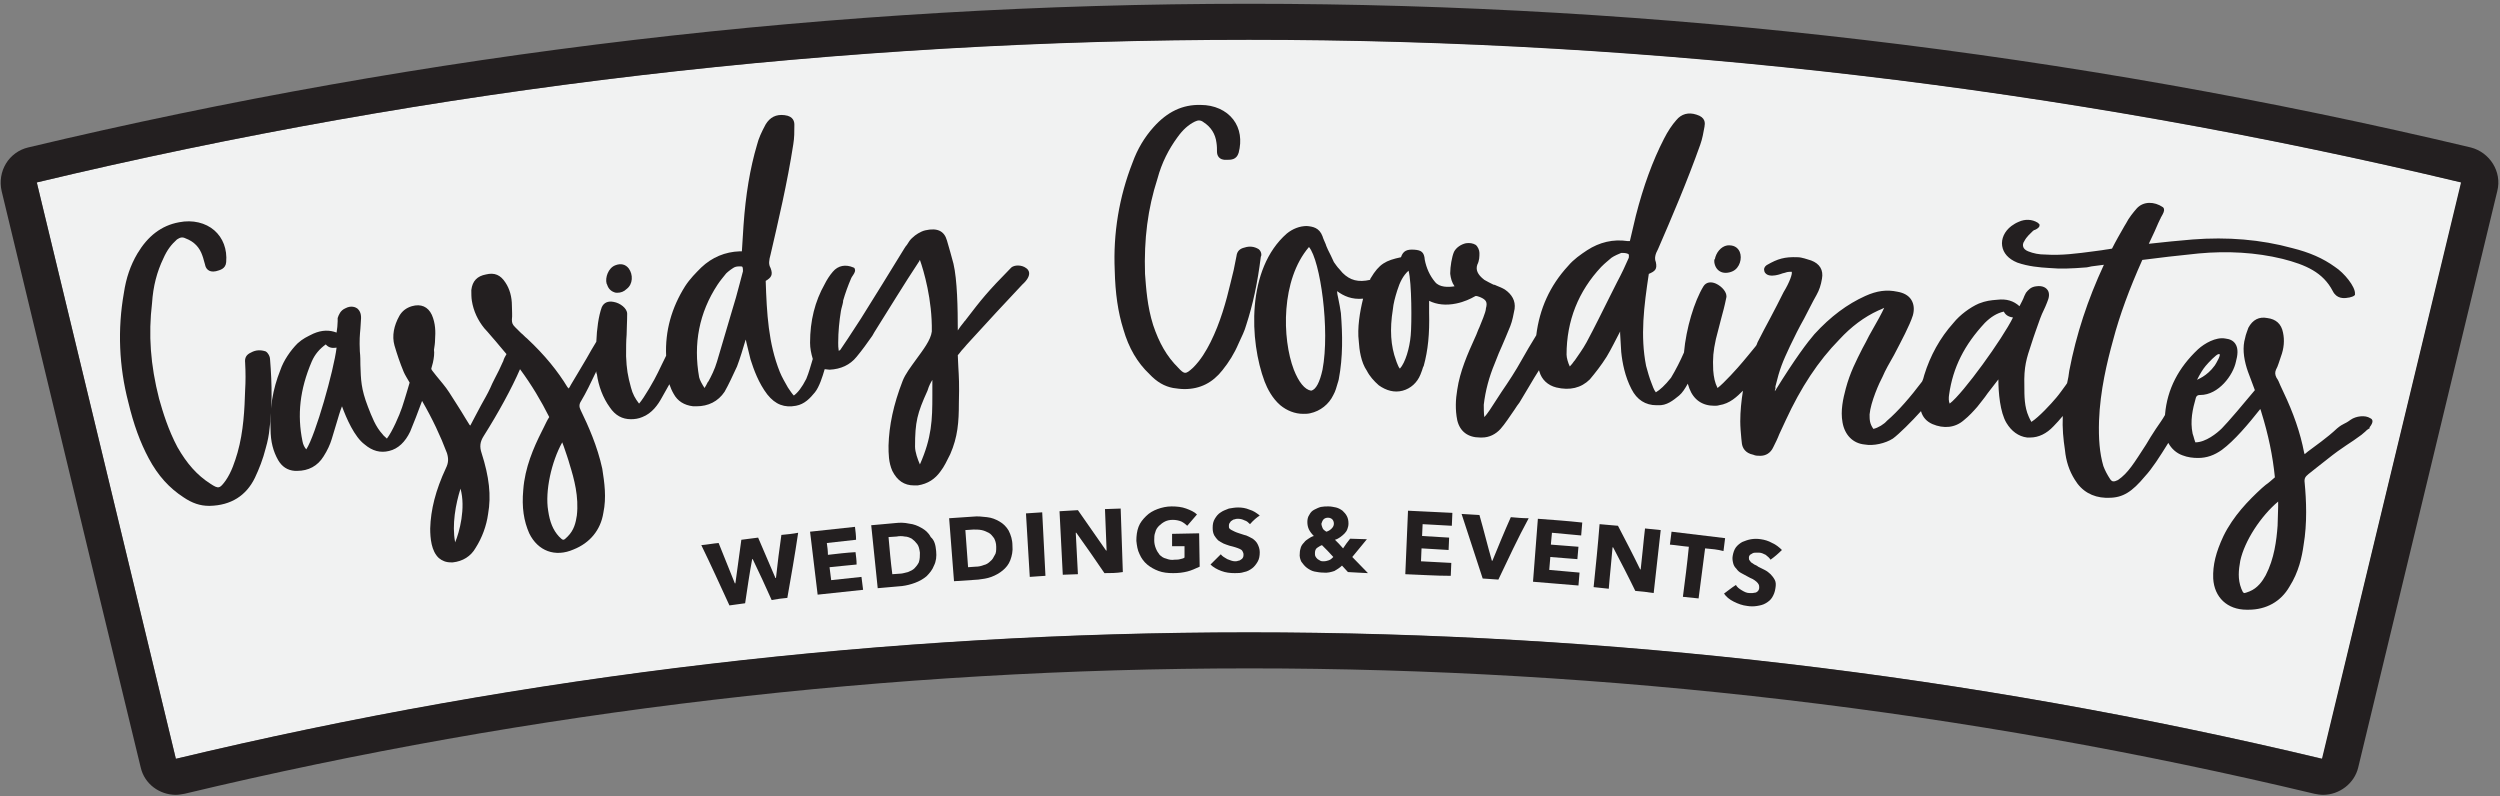<?xml version="1.0" encoding="UTF-8"?>
<svg width="226px" height="72px" viewBox="0 0 226 72" version="1.1" xmlns="http://www.w3.org/2000/svg" xmlns:xlink="http://www.w3.org/1999/xlink">
<rect x="0" y="0" width="226" height="72" fill="#808080" stroke="none"/>
<title>Cassidy Coordinates Wedding Coordinator</title>
<g id="Page-1" stroke="none" stroke-width="1" fill="none" fill-rule="evenodd">
<g id="pink-theme-copy" transform="translate(-150, -60)" fill-rule="nonzero">
<g id="cc-logo" transform="translate(150, 60)">
<g id="Name">
<g id="Group">
<path d="M209.955,68.595 C146.166,53.368 79.687,53.368 15.898,68.595 C11.691,51.227 7.533,33.859 3.326,16.492 C75.382,-0.73 150.471,-0.73 222.527,16.492 C218.32,33.859 214.113,51.227 209.955,68.595 Z" id="Shape1" fill="#F1F2F2"></path>
<path d="M112.902,3.6 C149.688,3.6 186.474,7.881 222.478,16.492 C218.271,33.859 214.113,51.227 209.906,68.595 C178.012,60.957 145.432,57.162 112.902,57.162 C80.372,57.162 47.744,60.957 15.898,68.595 C11.691,51.227 7.533,33.859 3.326,16.492 C39.33,7.881 76.116,3.6 112.902,3.6 Z M112.902,0.341 C75.774,0.341 38.645,4.719 2.544,13.33 C1.712,13.524 0.978,14.059 0.538,14.789 C0.098,15.519 -0.049,16.395 0.147,17.27 L8.512,52.005 L12.719,69.373 C13.061,70.881 14.431,71.854 15.898,71.854 C16.143,71.854 16.387,71.805 16.681,71.757 C48.184,64.216 80.568,60.422 112.951,60.422 C145.335,60.422 177.718,64.216 209.221,71.757 C209.466,71.805 209.759,71.854 210.004,71.854 C211.471,71.854 212.841,70.832 213.184,69.373 L225.755,17.27 C226.196,15.519 225.071,13.768 223.358,13.33 C187.159,4.719 150.031,0.341 112.902,0.341 Z" id="Shape2" fill="#231F20"></path>
</g>
<g id="Group" transform="translate(63.104, 45.73)" fill="#231F20">
<path d="M8.071,8.319 C7.582,8.368 7.142,8.416 6.653,8.514 C6.115,7.297 5.528,6.032 4.941,4.816 C4.941,4.816 4.941,4.816 4.892,4.816 C4.647,6.13 4.452,7.492 4.256,8.805 C3.767,8.854 3.326,8.951 2.837,9 C2.006,7.2 1.174,5.351 0.294,3.551 C0.832,3.503 1.321,3.405 1.859,3.357 C2.348,4.573 2.837,5.789 3.326,7.005 C3.326,7.005 3.326,7.005 3.375,7.005 C3.571,5.692 3.718,4.378 3.913,3.065 C4.403,3.016 4.941,2.919 5.43,2.87 C5.968,4.086 6.457,5.303 6.995,6.519 C6.995,6.519 6.995,6.519 7.044,6.519 C7.191,5.205 7.338,3.941 7.533,2.627 C8.023,2.578 8.561,2.53 9.05,2.432 C8.756,4.427 8.414,6.373 8.071,8.319 Z" id="Shape3"></path>
<path d="M10.811,8.027 C10.566,6.13 10.371,4.232 10.126,2.335 C11.496,2.189 12.816,2.043 14.186,1.897 C14.235,2.286 14.284,2.676 14.284,3.065 C13.403,3.162 12.523,3.259 11.642,3.357 C11.691,3.697 11.74,4.086 11.74,4.427 C12.572,4.33 13.403,4.232 14.235,4.184 C14.284,4.573 14.333,4.914 14.333,5.303 C13.501,5.4 12.67,5.449 11.887,5.546 C11.936,5.935 11.985,6.324 12.034,6.714 C12.963,6.616 13.893,6.519 14.773,6.422 C14.822,6.811 14.871,7.2 14.92,7.589 C13.55,7.735 12.181,7.881 10.811,8.027 Z" id="Shape4"></path>
<path d="M21.524,4.086 C21.573,4.573 21.524,5.011 21.328,5.4 C21.181,5.789 20.937,6.081 20.643,6.373 C20.35,6.616 20.007,6.811 19.616,6.957 C19.225,7.103 18.833,7.2 18.442,7.249 C17.708,7.297 16.974,7.395 16.241,7.443 C16.045,5.546 15.849,3.649 15.654,1.751 C16.387,1.703 17.121,1.605 17.806,1.557 C18.246,1.508 18.638,1.508 19.078,1.605 C19.518,1.654 19.861,1.8 20.203,1.995 C20.545,2.189 20.839,2.432 21.035,2.822 C21.377,3.114 21.475,3.551 21.524,4.086 Z M20.056,4.232 C20.007,3.892 19.958,3.649 19.812,3.454 C19.665,3.259 19.518,3.114 19.323,2.968 C19.127,2.87 18.931,2.773 18.687,2.773 C18.442,2.724 18.197,2.724 17.953,2.773 C17.708,2.773 17.464,2.822 17.219,2.822 C17.317,3.941 17.415,5.059 17.561,6.178 C17.806,6.178 18.002,6.13 18.246,6.13 C18.491,6.13 18.735,6.032 18.98,5.984 C19.225,5.886 19.42,5.789 19.567,5.643 C19.714,5.497 19.861,5.303 19.958,5.108 C20.056,4.816 20.056,4.524 20.056,4.232 Z" id="Shape5"></path>
<path d="M28.421,3.6 C28.47,4.086 28.372,4.524 28.226,4.914 C28.079,5.303 27.834,5.595 27.541,5.838 C27.247,6.081 26.905,6.276 26.513,6.422 C26.122,6.568 25.731,6.616 25.339,6.665 C24.606,6.714 23.872,6.762 23.138,6.811 C22.991,4.914 22.845,3.016 22.698,1.119 C23.432,1.07 24.165,1.022 24.85,0.973 C25.29,0.924 25.682,0.973 26.122,1.022 C26.562,1.07 26.905,1.216 27.247,1.411 C27.59,1.605 27.883,1.897 28.079,2.238 C28.274,2.627 28.421,3.065 28.421,3.6 Z M26.954,3.697 C26.954,3.357 26.856,3.114 26.758,2.919 C26.611,2.724 26.465,2.53 26.269,2.432 C26.073,2.335 25.877,2.238 25.633,2.189 C25.388,2.141 25.144,2.141 24.899,2.141 C24.655,2.141 24.41,2.189 24.165,2.189 C24.263,3.308 24.312,4.427 24.41,5.546 C24.655,5.546 24.85,5.497 25.095,5.497 C25.339,5.497 25.584,5.449 25.829,5.351 C26.073,5.303 26.269,5.157 26.416,5.011 C26.611,4.865 26.709,4.67 26.807,4.476 C26.954,4.281 26.954,4.038 26.954,3.697 Z" id="Shape6"></path>
<path d="M29.987,6.422 C29.889,4.524 29.742,2.627 29.644,0.681 C30.133,0.632 30.623,0.632 31.112,0.584 C31.21,2.481 31.307,4.378 31.405,6.324 C30.916,6.373 30.427,6.373 29.987,6.422 Z" id="Shape7"></path>
<path d="M36.737,6.081 C35.906,4.865 35.074,3.649 34.194,2.432 C34.194,2.432 34.194,2.432 34.145,2.432 C34.194,3.697 34.291,4.914 34.34,6.178 C33.9,6.178 33.411,6.227 32.971,6.227 C32.873,4.33 32.775,2.432 32.677,0.486 C33.215,0.438 33.753,0.438 34.34,0.389 C35.172,1.605 36.052,2.822 36.884,4.038 C36.884,4.038 36.884,4.038 36.933,4.038 C36.884,2.773 36.835,1.557 36.786,0.292 C37.275,0.292 37.716,0.243 38.205,0.243 C38.254,2.141 38.352,4.038 38.4,5.984 C37.813,6.081 37.275,6.081 36.737,6.081 Z" id="Shape8"></path>
<path d="M44.222,5.935 C43.83,6.032 43.439,6.081 42.95,6.081 C42.461,6.081 42.02,6.032 41.629,5.886 C41.238,5.741 40.895,5.546 40.602,5.303 C40.308,5.059 40.064,4.719 39.917,4.378 C39.721,3.989 39.672,3.6 39.623,3.162 C39.623,2.724 39.672,2.286 39.819,1.897 C39.966,1.508 40.21,1.216 40.504,0.924 C40.797,0.632 41.14,0.438 41.531,0.292 C41.923,0.146 42.363,0.049 42.803,0.049 C43.292,0.049 43.732,0.097 44.124,0.243 C44.515,0.389 44.858,0.535 45.102,0.778 C44.809,1.119 44.515,1.459 44.222,1.8 C44.075,1.654 43.879,1.508 43.684,1.411 C43.439,1.314 43.194,1.265 42.901,1.265 C42.656,1.265 42.412,1.314 42.216,1.411 C42.02,1.508 41.825,1.654 41.678,1.8 C41.531,1.946 41.384,2.141 41.335,2.384 C41.238,2.627 41.238,2.822 41.238,3.114 C41.238,3.357 41.287,3.6 41.384,3.843 C41.482,4.086 41.58,4.232 41.727,4.427 C41.874,4.573 42.069,4.719 42.314,4.768 C42.558,4.865 42.803,4.914 43.097,4.865 C43.243,4.865 43.439,4.865 43.586,4.816 C43.732,4.768 43.879,4.768 43.977,4.67 C43.977,4.33 43.977,3.989 43.977,3.649 C43.586,3.649 43.243,3.649 42.852,3.649 C42.852,3.259 42.852,2.919 42.852,2.53 C43.684,2.53 44.466,2.481 45.298,2.481 C45.298,3.503 45.347,4.524 45.347,5.497 C44.906,5.692 44.613,5.838 44.222,5.935 Z" id="Shape9"></path>
<path d="M49.896,1.654 C49.749,1.508 49.603,1.362 49.407,1.314 C49.211,1.216 49.016,1.168 48.82,1.168 C48.722,1.168 48.624,1.168 48.526,1.216 C48.429,1.216 48.331,1.265 48.282,1.314 C48.184,1.362 48.135,1.411 48.086,1.508 C48.037,1.557 47.988,1.654 47.988,1.8 C47.988,1.897 47.988,1.995 48.037,2.043 C48.086,2.092 48.135,2.141 48.233,2.189 C48.331,2.238 48.429,2.286 48.526,2.335 C48.624,2.384 48.771,2.432 48.918,2.481 C49.113,2.53 49.309,2.627 49.554,2.676 C49.749,2.773 49.994,2.87 50.141,2.968 C50.336,3.114 50.483,3.259 50.581,3.454 C50.679,3.649 50.777,3.892 50.777,4.184 C50.777,4.524 50.728,4.816 50.581,5.059 C50.434,5.303 50.287,5.497 50.092,5.643 C49.896,5.789 49.652,5.935 49.358,5.984 C49.065,6.081 48.82,6.081 48.526,6.081 C48.086,6.081 47.695,6.032 47.303,5.886 C46.912,5.741 46.57,5.546 46.325,5.303 C46.619,5.011 46.961,4.67 47.255,4.378 C47.401,4.573 47.597,4.67 47.842,4.816 C48.086,4.914 48.331,5.011 48.526,5.011 C48.624,5.011 48.722,5.011 48.82,4.962 C48.918,4.962 49.016,4.914 49.065,4.865 C49.162,4.816 49.211,4.768 49.26,4.67 C49.309,4.573 49.309,4.476 49.309,4.378 C49.309,4.281 49.26,4.184 49.211,4.086 C49.162,3.989 49.065,3.941 48.967,3.892 C48.869,3.843 48.722,3.795 48.575,3.746 C48.429,3.697 48.233,3.649 48.037,3.6 C47.842,3.551 47.646,3.454 47.499,3.405 C47.303,3.308 47.157,3.211 47.01,3.114 C46.863,2.968 46.765,2.822 46.668,2.676 C46.57,2.481 46.521,2.286 46.521,1.995 C46.521,1.654 46.57,1.411 46.716,1.168 C46.863,0.924 47.01,0.73 47.255,0.584 C47.45,0.438 47.744,0.341 47.988,0.243 C48.282,0.195 48.526,0.146 48.82,0.146 C49.162,0.146 49.505,0.195 49.847,0.341 C50.19,0.438 50.483,0.632 50.777,0.876 C50.532,1.022 50.19,1.314 49.896,1.654 Z" id="Shape10"></path>
<path d="M58.75,5.984 C58.555,5.789 58.408,5.595 58.212,5.4 C58.016,5.595 57.772,5.741 57.527,5.886 C57.234,5.984 56.891,6.081 56.5,6.032 C56.255,6.032 55.962,5.984 55.717,5.935 C55.473,5.886 55.228,5.741 55.032,5.595 C54.837,5.449 54.69,5.254 54.543,5.059 C54.445,4.865 54.348,4.573 54.397,4.281 C54.397,4.086 54.445,3.892 54.494,3.746 C54.543,3.6 54.641,3.454 54.788,3.308 C54.886,3.162 55.032,3.065 55.179,2.968 C55.326,2.87 55.473,2.773 55.668,2.724 C55.473,2.53 55.326,2.335 55.228,2.141 C55.13,1.946 55.081,1.703 55.081,1.459 C55.081,1.216 55.13,0.973 55.277,0.778 C55.375,0.584 55.522,0.438 55.717,0.341 C55.913,0.243 56.109,0.146 56.304,0.097 C56.549,0.049 56.745,0.049 56.989,0.049 C57.234,0.049 57.429,0.097 57.674,0.146 C57.87,0.195 58.065,0.292 58.261,0.438 C58.408,0.584 58.555,0.73 58.652,0.924 C58.75,1.119 58.799,1.314 58.799,1.605 C58.799,1.8 58.75,1.946 58.701,2.092 C58.652,2.238 58.555,2.384 58.457,2.481 C58.359,2.578 58.212,2.724 58.065,2.822 C57.919,2.919 57.772,3.016 57.576,3.065 C57.821,3.308 58.065,3.551 58.31,3.843 C58.506,3.551 58.701,3.259 58.946,2.968 C59.435,2.968 59.973,3.016 60.462,3.016 C60.022,3.551 59.582,4.086 59.142,4.622 C59.631,5.108 60.071,5.595 60.56,6.081 C59.875,6.032 59.288,6.032 58.75,5.984 Z M56.402,3.551 C56.255,3.6 56.109,3.697 55.962,3.795 C55.815,3.892 55.766,4.086 55.766,4.281 C55.766,4.378 55.766,4.476 55.815,4.573 C55.864,4.67 55.913,4.719 56.011,4.816 C56.109,4.865 56.158,4.914 56.255,4.962 C56.353,5.011 56.451,5.011 56.549,5.011 C56.745,5.011 56.891,4.962 57.038,4.914 C57.185,4.865 57.332,4.719 57.429,4.622 C57.087,4.232 56.745,3.892 56.402,3.551 Z M57.478,1.605 C57.478,1.459 57.429,1.314 57.332,1.216 C57.234,1.119 57.087,1.07 56.94,1.07 C56.794,1.07 56.647,1.119 56.549,1.216 C56.451,1.314 56.402,1.459 56.353,1.605 C56.353,1.751 56.402,1.849 56.451,1.995 C56.5,2.141 56.647,2.238 56.794,2.335 C56.989,2.286 57.136,2.189 57.283,2.043 C57.429,1.897 57.478,1.751 57.478,1.605 Z" id="Shape11"></path>
<path d="M63.935,6.178 C64.033,4.281 64.082,2.384 64.18,0.438 C65.501,0.486 66.871,0.584 68.191,0.632 C68.191,1.022 68.142,1.411 68.142,1.8 C67.262,1.751 66.381,1.703 65.501,1.654 C65.501,1.995 65.452,2.384 65.452,2.724 C66.284,2.773 67.115,2.822 67.898,2.87 C67.898,3.259 67.849,3.6 67.849,3.989 C67.017,3.941 66.186,3.892 65.403,3.843 C65.403,4.232 65.354,4.622 65.354,5.011 C66.284,5.059 67.164,5.108 68.094,5.157 C68.094,5.546 68.045,5.935 68.045,6.324 C66.675,6.324 65.305,6.227 63.935,6.178 Z" id="Shape12"></path>
<path d="M72.349,6.665 C71.86,6.616 71.42,6.616 70.931,6.568 C70.295,4.622 69.659,2.676 69.023,0.73 C69.561,0.778 70.099,0.778 70.637,0.827 C71.029,2.189 71.371,3.6 71.762,4.962 C71.762,4.962 71.762,4.962 71.811,4.962 C72.349,3.649 72.887,2.335 73.474,1.022 C74.013,1.07 74.551,1.119 75.089,1.119 C74.11,2.919 73.23,4.816 72.349,6.665 Z" id="Shape13"></path>
<path d="M75.48,6.859 C75.627,4.962 75.774,3.065 75.92,1.168 C77.241,1.265 78.611,1.362 79.932,1.508 C79.883,1.897 79.883,2.286 79.834,2.676 C78.953,2.578 78.073,2.53 77.192,2.432 C77.143,2.773 77.143,3.162 77.094,3.503 C77.926,3.551 78.758,3.649 79.589,3.697 C79.54,4.086 79.54,4.427 79.491,4.816 C78.66,4.768 77.828,4.67 77.045,4.622 C76.997,5.011 76.997,5.4 76.948,5.789 C77.877,5.886 78.758,5.935 79.687,6.032 C79.638,6.422 79.638,6.811 79.589,7.2 C78.219,7.103 76.85,6.957 75.48,6.859 Z" id="Shape14"></path>
<path d="M84.726,7.686 C84.09,6.373 83.405,5.059 82.72,3.746 C82.72,3.746 82.72,3.746 82.671,3.746 C82.573,5.011 82.426,6.227 82.329,7.492 C81.888,7.443 81.399,7.395 80.959,7.346 C81.155,5.449 81.35,3.551 81.497,1.654 C82.035,1.703 82.622,1.751 83.16,1.8 C83.845,3.114 84.53,4.427 85.166,5.741 C85.166,5.741 85.166,5.741 85.215,5.741 C85.361,4.524 85.459,3.259 85.606,2.043 C86.095,2.092 86.535,2.141 87.025,2.189 C86.829,4.086 86.584,5.984 86.389,7.881 C85.802,7.784 85.264,7.735 84.726,7.686 Z" id="Shape15"></path>
<path d="M91.036,3.843 C90.84,5.351 90.645,6.859 90.449,8.368 C89.96,8.319 89.519,8.27 89.03,8.222 C89.226,6.714 89.422,5.205 89.568,3.697 C88.981,3.649 88.443,3.551 87.856,3.503 C87.905,3.114 87.954,2.724 88.003,2.335 C89.617,2.53 91.232,2.724 92.846,2.919 C92.797,3.308 92.748,3.697 92.699,4.086 C92.161,3.941 91.623,3.892 91.036,3.843 Z" id="Shape16"></path>
<path d="M96.955,4.865 C96.857,4.719 96.71,4.573 96.515,4.427 C96.319,4.33 96.123,4.232 95.928,4.232 C95.83,4.232 95.732,4.232 95.634,4.232 C95.536,4.232 95.439,4.232 95.341,4.281 C95.243,4.33 95.194,4.378 95.096,4.427 C95.047,4.476 94.998,4.573 94.998,4.67 C94.998,4.768 94.998,4.865 95.047,4.914 C95.096,4.962 95.145,5.059 95.194,5.108 C95.292,5.157 95.341,5.205 95.487,5.303 C95.585,5.351 95.732,5.4 95.83,5.497 C96.026,5.595 96.221,5.692 96.417,5.789 C96.613,5.886 96.808,6.032 96.955,6.178 C97.102,6.324 97.248,6.519 97.346,6.714 C97.444,6.908 97.444,7.151 97.395,7.443 C97.346,7.784 97.248,8.027 97.102,8.27 C96.955,8.514 96.759,8.659 96.515,8.805 C96.27,8.951 96.026,9 95.732,9.049 C95.439,9.097 95.145,9.097 94.852,9.049 C94.411,9 94.02,8.854 93.629,8.659 C93.237,8.465 92.944,8.222 92.748,7.93 C93.09,7.686 93.433,7.395 93.824,7.151 C93.922,7.346 94.118,7.492 94.362,7.638 C94.607,7.784 94.803,7.881 95.047,7.881 C95.145,7.881 95.243,7.881 95.341,7.881 C95.439,7.881 95.536,7.832 95.634,7.832 C95.732,7.784 95.781,7.735 95.83,7.686 C95.879,7.589 95.928,7.541 95.928,7.395 C95.928,7.297 95.928,7.2 95.879,7.103 C95.83,7.005 95.781,6.957 95.683,6.859 C95.585,6.762 95.487,6.714 95.341,6.616 C95.194,6.568 95.047,6.47 94.852,6.373 C94.656,6.276 94.509,6.178 94.313,6.081 C94.118,5.984 93.971,5.838 93.873,5.692 C93.726,5.546 93.629,5.4 93.58,5.205 C93.531,5.011 93.482,4.768 93.531,4.524 C93.58,4.232 93.677,3.941 93.824,3.746 C93.971,3.551 94.216,3.357 94.411,3.259 C94.656,3.162 94.9,3.065 95.194,3.016 C95.487,2.968 95.781,2.968 96.074,3.016 C96.417,3.065 96.759,3.162 97.102,3.357 C97.444,3.503 97.738,3.746 97.982,3.989 C97.64,4.33 97.297,4.622 96.955,4.865 Z" id="Shape17"></path>
</g>
<g id="Group" transform="translate(10.762, 9.243)" fill="#231F20">
<g id="Shape18">
<path d="M13.257,22.524 C12.816,22.378 12.376,22.378 11.936,22.622 C11.496,22.816 11.349,23.108 11.398,23.546 C11.447,24.422 11.447,25.249 11.398,26.027 C11.349,27.73 11.251,29.773 10.713,31.67 C10.468,32.497 10.175,33.422 9.637,34.2 C9.099,34.93 9.001,34.978 8.267,34.492 C7.044,33.714 6.115,32.643 5.283,31.184 C4.452,29.627 3.962,28.022 3.62,26.805 C2.837,23.741 2.642,21.016 2.984,18.146 C3.082,16.638 3.424,15.324 4.011,14.108 C4.354,13.33 4.745,12.843 5.234,12.405 C5.528,12.211 5.723,12.162 6.017,12.308 C6.8,12.6 7.289,13.135 7.533,13.865 C7.631,14.108 7.68,14.4 7.778,14.692 C7.827,14.984 8.071,15.422 8.756,15.276 C9.099,15.178 9.637,15.081 9.686,14.449 C9.784,13.281 9.392,12.259 8.61,11.578 C7.827,10.897 6.653,10.605 5.43,10.849 C3.816,11.141 2.593,12.114 1.663,13.67 C1.027,14.741 0.636,15.908 0.44,17.222 C-0.147,20.53 -4.05231404e-15,23.886 0.832,27.097 C1.321,29.141 1.908,30.746 2.69,32.205 C3.522,33.762 4.549,34.881 5.821,35.708 C6.604,36.243 7.338,36.486 8.12,36.486 C8.169,36.486 8.169,36.486 8.218,36.486 C10.126,36.438 11.496,35.562 12.278,33.957 C12.67,33.13 13.012,32.254 13.257,31.281 C13.452,30.6 13.55,30.065 13.599,29.53 C13.844,27.681 13.844,25.589 13.648,23.205 C13.648,23.011 13.501,22.67 13.257,22.524 Z"></path>
<path d="M44.124,16.492 C44.222,16.832 44.466,17.076 44.76,17.173 C44.858,17.222 44.955,17.222 45.053,17.222 C45.347,17.222 45.64,17.124 45.885,16.881 C46.472,16.443 46.472,15.568 46.081,15.032 C45.787,14.643 45.347,14.546 44.858,14.741 C44.222,14.984 43.928,15.859 44.075,16.395 L44.124,16.492 Z"></path>
<path d="M81.986,14.984 C81.595,14.692 80.959,14.692 80.665,14.935 C78.464,17.173 77.975,17.805 76.556,19.654 C76.507,19.751 76.41,19.8 76.361,19.897 C76.165,20.141 75.969,20.384 75.823,20.627 C75.823,18.632 75.774,16.054 75.431,14.595 C75.333,14.254 75.235,13.865 75.138,13.524 C75.04,13.184 74.942,12.843 74.844,12.503 C74.6,11.627 73.964,11.335 72.887,11.578 C72.447,11.676 71.958,12.016 71.762,12.211 C71.518,12.405 71.371,12.649 71.224,12.892 C71.126,12.989 71.077,13.086 70.98,13.232 C69.659,15.373 68.387,17.465 67.066,19.557 C66.675,20.141 66.284,20.773 65.892,21.357 C65.648,21.697 65.452,22.038 65.207,22.378 C65.207,22.378 65.158,22.427 65.061,22.476 C65.012,22.184 65.012,21.989 65.012,21.746 C65.012,20.724 65.11,19.8 65.256,18.876 C65.305,18.584 65.403,18.341 65.452,18.049 C65.452,18 65.452,18 65.452,17.951 C65.648,17.27 65.892,16.589 66.186,15.908 L66.235,15.811 C66.43,15.519 66.577,15.324 66.528,15.13 L66.479,14.984 L66.381,14.935 C65.697,14.643 65.012,14.741 64.523,15.324 C64.229,15.665 63.984,16.054 63.789,16.443 C62.908,18 62.468,19.751 62.468,21.746 C62.468,22.232 62.566,22.719 62.713,23.205 C62.517,23.838 62.37,24.422 62.126,25.005 C61.734,25.784 61.343,26.27 61,26.514 C60.854,26.368 60.658,26.076 60.462,25.784 C60.218,25.346 59.924,24.859 59.729,24.373 C58.701,21.795 58.555,19.119 58.457,16.151 C58.946,15.859 59.142,15.616 58.897,14.984 C58.701,14.643 58.75,14.303 58.897,13.768 C59.582,10.8 60.413,7.297 60.952,3.795 C61.049,3.211 61.049,2.676 61.049,2.043 C61.049,1.8 61,1.265 60.169,1.168 C59.386,1.07 58.848,1.362 58.457,1.995 C58.065,2.724 57.821,3.259 57.674,3.843 C57.038,5.984 56.647,8.368 56.451,11.141 L56.304,13.476 L56.109,13.476 C54.788,13.524 53.614,14.011 52.635,14.935 C52.146,15.422 51.608,15.957 51.168,16.638 C49.945,18.584 49.358,20.676 49.456,22.914 C49.162,23.497 48.918,24.032 48.722,24.422 C48.429,25.054 47.45,26.757 47.01,27.243 C46.668,26.805 46.423,26.368 46.276,25.784 C45.983,24.714 45.885,24.13 45.836,22.962 C45.836,22.135 45.836,21.6 45.885,21.016 C45.885,20.481 45.934,19.897 45.934,19.119 C45.934,18.632 45.298,18.146 44.711,18.049 C44.222,17.951 43.83,18.097 43.635,18.535 C43.341,19.362 43.194,20.481 43.145,21.649 C42.852,22.135 42.558,22.622 42.265,23.157 C41.727,24.081 41.189,24.957 40.846,25.541 C40.797,25.638 40.748,25.735 40.651,25.881 C40.602,25.832 40.602,25.784 40.553,25.784 C39.672,24.324 38.498,22.865 36.884,21.357 C36.688,21.211 36.542,21.016 36.346,20.87 C36.15,20.676 36.003,20.53 35.808,20.335 C35.563,20.092 35.514,19.946 35.514,19.654 C35.563,19.265 35.514,18.827 35.514,18.389 C35.514,17.611 35.319,16.881 34.927,16.297 C34.487,15.616 33.949,15.373 33.166,15.568 C32.384,15.714 31.943,16.151 31.845,16.978 C31.845,17.27 31.845,17.659 31.894,17.951 C32.041,18.876 32.432,19.703 33.019,20.432 C33.166,20.578 33.411,20.87 33.704,21.211 C34.145,21.697 34.634,22.33 35.025,22.768 C34.878,23.011 34.781,23.205 34.732,23.4 L34.683,23.497 C34.487,23.935 34.242,24.47 33.949,25.005 C33.802,25.297 33.655,25.589 33.558,25.832 C33.313,26.368 33.019,26.854 32.726,27.389 C32.432,27.973 32.09,28.557 31.748,29.238 C31.748,29.189 31.699,29.189 31.699,29.189 L31.307,28.557 C30.818,27.73 30.329,27 29.84,26.222 C29.497,25.686 29.057,25.2 28.666,24.714 L28.323,24.276 C28.274,24.227 28.226,24.13 28.226,24.081 C28.274,23.886 28.323,23.741 28.372,23.546 C28.47,23.108 28.519,22.67 28.47,22.378 C28.519,22.086 28.568,21.746 28.568,21.454 C28.617,20.773 28.617,19.995 28.274,19.216 C27.932,18.486 27.296,18.195 26.465,18.438 C25.975,18.584 25.584,18.876 25.339,19.314 C24.85,20.189 24.655,21.114 24.899,21.989 C25.144,22.816 25.388,23.546 25.731,24.373 C25.829,24.616 26.073,25.005 26.269,25.346 C26.171,25.638 26.122,25.881 26.024,26.173 C25.877,26.659 25.731,27.146 25.584,27.584 C25.339,28.314 24.703,29.773 24.214,30.405 C24.068,30.259 23.872,30.114 23.823,30.016 C23.187,29.335 22.845,28.411 22.502,27.535 C21.866,25.881 21.866,25.103 21.817,23.741 C21.817,23.4 21.817,22.962 21.768,22.524 C21.719,21.503 21.768,21.016 21.817,20.481 C21.817,20.238 21.866,19.995 21.866,19.703 C21.915,19.216 21.817,18.876 21.524,18.632 C21.377,18.535 20.986,18.341 20.448,18.632 C20.007,18.827 19.861,19.216 19.763,19.508 L19.763,19.8 C19.763,20.092 19.714,20.53 19.665,20.822 C19.029,20.578 18.344,20.578 17.561,20.919 C16.974,21.211 16.632,21.357 16.143,21.795 C15.507,22.427 14.871,23.351 14.577,24.227 C13.893,25.93 13.599,27.73 13.697,29.53 C13.697,30.697 13.942,31.573 14.382,32.351 C14.724,32.935 15.213,33.276 15.898,33.324 C15.947,33.324 16.045,33.324 16.094,33.324 C17.121,33.324 17.953,32.886 18.491,32.011 C18.833,31.476 19.078,30.941 19.225,30.454 C19.371,29.968 19.518,29.481 19.665,28.995 C19.812,28.508 19.958,27.973 20.154,27.486 C20.545,28.557 21.279,30.259 22.209,30.941 C22.894,31.524 23.627,31.719 24.41,31.524 C25.242,31.33 25.877,30.697 26.318,29.773 C26.66,28.946 27.003,28.07 27.394,27 C28.323,28.605 29.057,30.162 29.644,31.719 C29.791,32.205 29.791,32.595 29.546,33.081 C28.617,35.076 28.177,36.827 28.128,38.53 C28.128,39.405 28.226,40.573 28.91,41.205 C29.204,41.449 29.546,41.595 29.987,41.595 C30.035,41.595 30.133,41.595 30.182,41.595 C31.063,41.497 31.797,41.059 32.237,40.281 C32.824,39.357 33.215,38.286 33.362,37.216 C33.655,35.562 33.46,33.859 32.775,31.719 C32.579,31.135 32.628,30.697 32.971,30.162 C34.291,28.07 35.514,25.832 36.248,24.13 C37.324,25.589 38.156,27 38.89,28.459 C38.694,28.751 38.547,29.092 38.4,29.384 L38.205,29.773 C37.471,31.232 36.688,33.032 36.542,35.027 C36.395,36.632 36.59,37.849 37.08,38.968 C37.862,40.573 39.428,41.157 41.091,40.427 C42.558,39.843 43.537,38.676 43.781,37.119 C44.075,35.708 43.879,34.395 43.684,33.13 C43.243,31.086 42.412,29.238 41.727,27.827 C41.58,27.535 41.58,27.292 41.776,27 C42.216,26.27 42.656,25.346 43.145,24.324 C43.145,24.422 43.145,24.519 43.194,24.568 C43.341,25.638 43.732,26.708 44.368,27.584 C44.858,28.314 45.494,28.654 46.276,28.654 C46.619,28.654 46.961,28.605 47.303,28.459 C48.184,28.119 48.722,27.341 49.065,26.708 C49.211,26.465 49.456,26.027 49.749,25.492 C49.847,25.784 49.994,26.124 50.141,26.368 C50.483,27 51.07,27.389 51.902,27.486 C52,27.486 52.097,27.486 52.195,27.486 C53.271,27.486 54.152,27.049 54.739,26.173 C55.13,25.492 55.473,24.714 55.864,23.886 C56.158,23.108 56.402,22.281 56.647,21.454 C56.647,21.503 56.696,21.551 56.696,21.649 C56.842,22.184 56.94,22.719 57.087,23.254 C57.381,24.178 57.821,25.395 58.603,26.416 C59.337,27.341 60.169,27.632 61.196,27.438 C61.979,27.292 62.468,26.757 62.908,26.222 C63.3,25.735 63.593,24.811 63.789,24.13 C63.935,24.13 64.082,24.178 64.229,24.178 C65.256,24.13 66.088,23.741 66.675,23.011 C67.164,22.427 67.653,21.746 68.094,21.114 L68.289,20.773 C69.61,18.681 70.931,16.492 72.349,14.351 C72.349,14.303 72.398,14.254 72.398,14.254 C72.741,15.227 73.523,17.854 73.474,20.724 C73.377,21.503 72.692,22.378 72.056,23.254 C71.567,23.935 71.077,24.568 70.833,25.2 C70.001,27.341 69.61,29.238 69.561,31.038 C69.561,31.768 69.561,32.546 69.903,33.324 C70.344,34.2 70.98,34.638 71.86,34.638 C71.958,34.638 72.056,34.638 72.203,34.638 C73.132,34.492 73.768,34.054 74.257,33.373 C74.6,32.935 74.844,32.4 75.138,31.816 C75.823,30.259 75.92,28.897 75.92,27.195 C75.969,25.492 75.92,24.762 75.871,23.935 C75.871,23.595 75.823,23.254 75.823,22.865 C75.969,22.719 76.116,22.476 76.312,22.281 C76.458,22.135 76.556,21.989 76.605,21.941 L77.094,21.405 C78.562,19.8 80.078,18.146 81.644,16.492 C82.622,15.616 82.231,15.13 81.986,14.984 Z M73.523,25.103 C73.523,25.589 73.523,26.076 73.523,26.514 C73.523,28.703 73.474,30.308 72.398,32.741 C72.203,32.303 71.958,31.622 71.958,31.135 C71.958,28.897 72.154,28.119 73.083,26.076 C73.23,25.589 73.377,25.346 73.523,25.103 Z M54.103,16.492 C54.397,16.054 54.543,15.908 54.886,15.47 C55.032,15.324 55.522,14.935 55.717,14.886 C55.864,14.838 56.011,14.838 56.158,14.838 C56.255,14.838 56.304,14.838 56.353,14.886 C56.402,14.984 56.402,15.178 56.402,15.276 C56.206,16.005 56.011,16.784 55.766,17.659 L55.375,18.973 C54.935,20.481 54.494,21.989 54.054,23.449 C53.858,24.13 53.516,24.811 53.271,25.249 L53.223,25.297 C53.125,25.492 53.027,25.686 52.929,25.832 C52.733,25.541 52.489,25.103 52.44,24.859 C51.902,21.843 52.44,19.022 54.103,16.492 Z M41.384,37.362 C41.287,37.995 41.14,38.676 40.553,39.259 C40.357,39.454 40.259,39.551 40.161,39.551 C40.161,39.551 40.161,39.551 40.161,39.551 C40.064,39.551 39.966,39.454 39.77,39.259 C39.232,38.676 38.939,37.946 38.792,36.924 C38.498,35.173 39.085,32.497 40.064,30.746 C40.113,30.892 40.161,30.989 40.21,31.135 C40.406,31.719 40.602,32.254 40.748,32.789 C41.14,34.054 41.58,35.659 41.384,37.362 Z M30.378,39.795 C30.378,39.795 30.378,39.746 30.378,39.746 C30.084,38.189 30.427,36.341 30.867,34.93 C31.356,36.681 30.769,38.87 30.378,39.795 Z M19.665,22.184 C19.42,24.227 17.757,30.114 16.926,31.378 C16.779,31.232 16.632,30.941 16.583,30.649 C16.094,28.265 16.339,25.978 17.415,23.449 C17.708,22.768 18.148,22.281 18.687,21.892 C18.98,22.232 19.323,22.232 19.665,22.184 Z"></path>
<path d="M103.021,13.281 C102.629,13.038 102.189,12.989 101.749,13.135 C101.309,13.232 101.064,13.476 101.015,13.914 C100.868,14.741 100.673,15.616 100.477,16.346 C100.086,18 99.548,19.946 98.667,21.697 C98.276,22.476 97.787,23.303 97.102,23.984 C96.417,24.616 96.319,24.616 95.732,23.984 C94.705,22.962 94.02,21.746 93.482,20.141 C92.944,18.438 92.846,16.784 92.748,15.519 C92.65,12.357 92.993,9.632 93.873,6.908 C94.265,5.449 94.9,4.232 95.683,3.162 C96.172,2.481 96.661,2.043 97.248,1.751 C97.542,1.605 97.787,1.605 98.031,1.8 C98.716,2.238 99.107,2.87 99.205,3.649 C99.254,3.941 99.254,4.232 99.254,4.476 C99.254,4.768 99.401,5.254 100.135,5.205 C100.526,5.205 101.015,5.205 101.211,4.573 C101.504,3.454 101.358,2.384 100.722,1.557 C100.086,0.73 99.01,0.243 97.787,0.243 C96.123,0.195 94.754,0.876 93.531,2.238 C92.699,3.162 92.063,4.232 91.623,5.449 C90.4,8.562 89.862,11.87 90.009,15.178 C90.058,17.27 90.302,18.973 90.791,20.53 C91.281,22.232 92.063,23.546 93.139,24.568 C93.824,25.297 94.509,25.686 95.292,25.832 C95.634,25.881 95.977,25.93 96.319,25.93 C97.738,25.93 98.863,25.346 99.743,24.227 C100.33,23.497 100.819,22.719 101.211,21.795 C101.504,21.162 101.749,20.676 101.896,20.141 C102.483,18.341 102.923,16.346 103.216,13.962 C103.314,13.816 103.265,13.476 103.021,13.281 Z"></path>
<path d="M144.699,15.276 C144.845,15.373 145.041,15.422 145.237,15.422 C145.432,15.422 145.677,15.373 145.873,15.276 C146.509,14.984 146.753,14.108 146.509,13.524 C146.313,13.086 145.922,12.892 145.384,12.941 C144.797,13.038 144.356,13.622 144.258,14.205 L144.21,14.205 L144.21,14.449 C144.258,14.838 144.454,15.13 144.699,15.276 Z"></path>
</g>
<g>
    <path d="M203.498,28.557 C203.058,28.265 202.226,28.362 201.737,28.703 C201.15,29.141 201.101,28.995 200.514,29.481 C199.584,30.357 198.508,31.086 197.872,31.573 C197.774,31.67 197.677,31.719 197.579,31.816 C197.579,31.768 197.53,31.719 197.53,31.67 C197.187,29.87 196.552,28.07 195.671,26.222 C195.573,26.027 195.475,25.784 195.377,25.589 C195.28,25.346 195.182,25.103 195.035,24.908 C194.888,24.616 194.888,24.422 194.986,24.178 C195.182,23.838 195.28,23.4 195.426,23.011 C195.72,22.232 195.769,21.503 195.622,20.822 C195.475,20.043 194.986,19.605 194.203,19.508 C193.47,19.362 192.883,19.654 192.491,20.384 C192.394,20.676 192.247,21.016 192.198,21.308 C191.953,22.135 192.051,23.059 192.345,24.032 C192.442,24.373 192.785,25.2 193.078,26.027 C192.198,27.097 190.584,28.995 190.094,29.481 C189.654,29.919 188.627,30.746 187.697,30.746 C187.697,30.746 187.697,30.746 187.697,30.746 C187.648,30.649 187.648,30.551 187.6,30.454 C187.551,30.259 187.502,30.114 187.453,29.968 C187.208,28.8 187.453,27.73 187.746,26.708 C187.795,26.562 187.893,26.465 188.089,26.465 C188.089,26.465 188.138,26.465 188.138,26.465 C189.801,26.465 191.122,24.665 191.366,23.449 C191.513,22.914 191.611,22.281 191.317,21.843 C191.122,21.551 190.828,21.405 190.388,21.357 C189.556,21.211 188.529,21.795 187.942,22.33 C186.181,23.984 185.154,25.93 184.958,28.216 C184.958,28.216 184.958,28.216 184.958,28.265 C184.713,28.703 184.42,29.092 184.126,29.53 C183.784,30.065 183.49,30.503 183.246,30.941 C182.17,32.595 181.632,33.519 180.702,34.151 C180.311,34.346 180.164,34.297 180.017,34.103 C179.724,33.665 179.528,33.276 179.381,32.886 C179.039,31.719 178.941,30.405 178.99,28.8 C179.088,26.076 179.724,23.449 180.262,21.503 C180.849,19.265 181.729,16.881 182.903,14.254 C184.42,14.059 186.034,13.865 187.991,13.67 C190.584,13.427 193.176,13.573 195.573,14.157 C197.677,14.692 199.242,15.373 200.123,17.076 C200.465,17.757 201.101,17.757 201.541,17.659 L201.59,17.659 C201.786,17.611 201.981,17.562 202.079,17.465 L202.128,17.416 L202.128,17.319 C202.177,16.686 201.15,15.422 200.318,14.886 C199.242,14.108 198.019,13.573 196.454,13.184 C193.616,12.405 190.584,12.162 187.453,12.405 C186.181,12.503 184.86,12.649 183.49,12.795 L183.833,12.065 C184.077,11.578 184.273,11.043 184.518,10.557 C184.567,10.508 184.567,10.411 184.616,10.362 C184.811,10.022 184.909,9.827 184.86,9.632 L184.811,9.535 L184.762,9.486 C183.98,8.951 183.001,8.951 182.414,9.584 C182.072,9.973 181.681,10.459 181.436,10.946 L181.289,11.189 C180.898,11.87 180.506,12.551 180.164,13.232 C180.066,13.232 179.968,13.281 179.871,13.281 C179.626,13.33 179.43,13.33 179.235,13.378 L178.501,13.476 C177.033,13.67 175.615,13.865 174.147,13.768 C173.56,13.768 173.071,13.67 172.582,13.476 C172.337,13.378 172.19,13.232 172.142,13.086 C172.093,12.941 172.093,12.746 172.239,12.551 C172.435,12.162 172.777,11.87 173.022,11.627 C173.071,11.578 173.169,11.53 173.218,11.53 C173.413,11.432 173.56,11.335 173.609,11.189 L173.609,11.043 L173.511,10.946 L173.462,10.897 C172.924,10.557 172.288,10.557 171.75,10.8 C171.408,10.946 171.359,10.995 171.065,11.189 C170.429,11.676 170.136,12.357 170.234,12.989 C170.332,13.622 170.772,14.157 171.603,14.497 C172.582,14.838 173.609,14.935 174.49,14.984 C175.517,15.081 176.544,15.032 177.767,14.935 C177.914,14.935 178.061,14.886 178.305,14.838 C178.648,14.789 179.039,14.741 179.43,14.692 C177.963,17.854 176.935,20.968 176.3,24.276 C176.251,24.665 176.202,25.005 176.104,25.395 C176.055,25.443 176.055,25.492 176.006,25.541 C175.713,25.93 175.419,26.368 175.126,26.708 C174.636,27.292 173.56,28.459 172.875,28.897 C172.777,28.751 172.68,28.508 172.631,28.411 C172.239,27.535 172.239,26.562 172.239,25.638 C172.19,23.886 172.435,23.157 172.875,21.843 C172.973,21.503 173.12,21.114 173.267,20.676 C173.609,19.703 173.756,19.265 174,18.778 C174.098,18.584 174.196,18.341 174.294,18.097 C174.49,17.659 174.539,17.27 174.343,16.978 C174.245,16.832 173.952,16.541 173.316,16.638 C172.826,16.686 172.582,16.978 172.386,17.222 L172.239,17.514 C172.142,17.805 171.946,18.146 171.799,18.438 C171.261,17.951 170.625,17.757 169.794,17.854 C169.158,17.903 168.766,17.951 168.13,18.195 C167.348,18.535 166.418,19.216 165.831,19.946 C164.608,21.308 163.728,22.914 163.19,24.665 C163.141,24.859 163.092,25.054 162.994,25.249 C161.967,26.611 160.842,27.924 159.814,28.8 C159.57,29.092 159.032,29.432 158.591,29.53 C158.249,29.043 158.249,28.703 158.249,28.216 C158.347,27.097 159.129,25.346 159.423,24.811 C159.668,24.227 160.059,23.546 160.45,22.865 C161.135,21.551 161.869,20.189 162.162,19.265 C162.309,18.73 162.26,18.243 162.016,17.854 C161.771,17.465 161.331,17.222 160.744,17.124 C159.814,16.93 158.934,17.027 157.858,17.514 C156.243,18.243 154.727,19.362 153.259,20.968 C152.672,21.649 151.547,23.108 149.688,26.124 C149.688,26.027 149.688,25.978 149.737,25.881 L149.737,25.686 C150.129,24.081 150.373,23.497 151.058,22.038 C151.449,21.211 151.89,20.335 152.33,19.557 C152.721,18.827 153.064,18.097 153.455,17.416 C153.7,16.978 153.846,16.541 153.944,15.957 C154.091,15.178 153.748,14.595 152.966,14.303 C152.623,14.205 152.134,14.011 151.743,14.011 C151.743,14.011 151.743,14.011 151.743,14.011 C150.569,13.962 149.933,14.157 149.003,14.692 C148.906,14.741 148.71,14.886 148.71,15.13 C148.71,15.227 148.759,15.373 148.808,15.422 C149.199,15.957 150.373,15.47 150.373,15.47 L150.569,15.422 C150.716,15.373 150.813,15.324 151.205,15.324 C151.303,15.47 151.009,16.297 150.471,17.173 C150.08,17.951 149.688,18.73 149.297,19.459 C148.906,20.189 148.514,20.919 148.123,21.697 C148.074,21.843 148.025,21.989 147.927,22.086 C147.487,22.622 147.096,23.108 146.802,23.449 C146.362,23.984 145.041,25.443 144.503,25.832 C144.258,25.346 144.161,24.859 144.112,24.227 C144.063,23.108 144.112,22.524 144.356,21.405 C144.552,20.627 144.699,20.043 144.845,19.508 C144.992,18.973 145.139,18.438 145.286,17.708 C145.432,17.222 144.894,16.638 144.356,16.395 C143.916,16.2 143.476,16.249 143.231,16.638 C142.4,18 141.666,20.432 141.47,22.622 C141.128,23.4 140.736,24.178 140.296,24.908 C139.758,25.589 139.269,26.027 138.926,26.222 C138.731,25.978 138.633,25.638 138.535,25.395 C138.339,24.908 138.193,24.373 138.046,23.838 C137.508,21.114 137.85,18.438 138.29,15.519 C138.829,15.276 139.073,15.13 138.926,14.449 C138.78,14.108 138.877,13.719 139.122,13.281 C140.345,10.459 141.764,7.151 142.938,3.843 C143.133,3.308 143.231,2.724 143.329,2.189 L143.329,2.141 C143.378,1.897 143.427,1.362 142.595,1.119 C141.861,0.876 141.226,1.07 140.785,1.605 C140.394,2.043 140.003,2.627 139.66,3.308 C138.633,5.303 137.801,7.589 137.116,10.265 L136.578,12.551 L136.383,12.551 C135.062,12.357 133.839,12.649 132.714,13.378 C132.127,13.768 131.491,14.205 131.002,14.789 C129.339,16.589 128.409,18.681 128.116,21.065 C127.626,21.843 127.186,22.622 126.795,23.303 C126.257,24.276 125.621,25.249 124.985,26.173 C124.642,26.708 124.251,27.292 123.909,27.827 C123.762,28.022 123.615,28.265 123.419,28.459 C123.371,28.119 123.371,27.632 123.371,27.341 C123.517,26.076 123.86,24.811 124.349,23.643 C124.642,22.865 124.838,22.427 125.034,21.989 C125.229,21.551 125.425,21.065 125.768,20.238 C125.963,19.751 126.061,19.168 126.159,18.681 C126.257,17.951 125.914,17.368 125.278,16.93 C125.034,16.784 124.789,16.686 124.545,16.589 C124.447,16.541 124.349,16.492 124.251,16.492 C123.958,16.346 123.664,16.2 123.419,16.054 C122.784,15.568 122.637,15.13 122.784,14.692 C122.979,14.303 122.979,13.962 122.979,13.622 C122.979,13.378 122.832,13.038 122.637,12.892 C122.392,12.746 122.099,12.697 121.756,12.746 C121.316,12.843 120.876,13.135 120.68,13.524 C120.484,13.962 120.338,14.886 120.338,15.422 L120.338,15.519 C120.387,15.908 120.484,16.297 120.729,16.638 C120.142,16.735 119.359,16.735 118.968,16.249 C118.479,15.665 118.185,14.984 118.039,14.254 C117.99,13.524 117.696,13.378 117.109,13.33 C116.424,13.281 116.082,13.427 115.886,14.011 C114.516,14.303 113.929,14.595 113.147,15.908 C113.098,15.957 113.098,16.005 113.098,16.054 C112.022,16.297 111.288,16.103 110.603,15.422 C110.505,15.324 110.407,15.178 110.31,15.081 C110.114,14.886 109.967,14.643 109.82,14.449 C109.625,14.011 109.478,13.719 109.282,13.33 C109.233,13.184 109.135,13.038 109.087,12.843 C108.989,12.6 108.842,12.308 108.793,12.114 C108.5,11.335 107.913,11.238 107.374,11.189 C106.739,11.189 106.103,11.432 105.565,11.87 C101.896,15.081 102.189,21.6 103.559,25.249 C103.803,25.881 104.244,26.757 104.977,27.389 C105.565,27.876 106.298,28.168 107.032,28.168 C107.228,28.168 107.472,28.168 107.668,28.119 C108.597,27.924 109.38,27.292 109.771,26.465 C109.967,26.124 110.065,25.735 110.163,25.395 C110.212,25.297 110.212,25.2 110.261,25.054 C110.652,23.011 110.603,20.968 110.456,19.07 C110.407,18.681 110.31,18.195 110.212,17.708 C110.163,17.514 110.114,17.27 110.114,17.076 C110.701,17.514 111.435,17.854 112.462,17.757 C112.168,18.924 111.924,20.432 112.071,21.6 C112.119,22.378 112.266,23.497 112.804,24.276 C113.049,24.762 113.44,25.2 113.881,25.589 C114.565,26.076 115.299,26.27 116.033,26.076 C116.767,25.881 117.354,25.346 117.647,24.616 C117.696,24.47 117.745,24.373 117.794,24.227 C117.843,24.13 117.843,23.984 117.941,23.838 C118.332,22.427 118.479,20.919 118.43,19.022 C118.43,18.778 118.43,18.584 118.43,18.341 C118.43,18.195 118.43,18.097 118.43,17.951 C119.115,18.292 119.946,18.389 120.876,18.195 C121.61,18.049 122.197,17.757 122.539,17.562 L122.637,17.514 C122.784,17.514 122.881,17.562 123.028,17.611 C123.615,17.854 123.713,18.097 123.566,18.632 C123.566,18.973 123.126,19.946 122.979,20.335 C122.832,20.627 122.735,20.968 122.588,21.259 C121.903,22.768 121.218,24.324 120.974,25.978 C120.827,26.854 120.778,27.778 120.974,28.751 C121.218,29.773 121.952,30.308 123.028,30.308 C123.077,30.308 123.175,30.308 123.224,30.308 C123.86,30.308 124.447,30.016 124.887,29.53 C125.278,29.092 125.719,28.411 126.159,27.778 C126.306,27.535 126.452,27.341 126.599,27.146 L127.529,25.589 C127.822,25.103 128.067,24.665 128.36,24.227 C128.36,24.276 128.409,24.324 128.409,24.373 C128.605,25.054 129.143,25.589 129.926,25.784 C131.148,26.076 132.176,25.832 132.958,25.054 C133.448,24.47 133.986,23.789 134.475,23.011 C134.915,22.281 135.258,21.551 135.698,20.724 C135.698,20.773 135.698,20.87 135.698,20.919 C135.747,21.503 135.747,21.989 135.796,22.573 C135.894,23.546 136.138,24.811 136.725,25.93 C137.214,26.903 137.997,27.389 138.975,27.389 C139.024,27.389 139.073,27.389 139.122,27.389 C139.905,27.438 140.492,26.951 141.03,26.514 C141.323,26.27 141.568,25.881 141.813,25.443 C141.861,25.589 141.91,25.735 141.959,25.881 C142.351,26.903 143.133,27.438 144.21,27.438 C144.356,27.438 144.503,27.438 144.65,27.389 C145.628,27.243 146.264,26.611 146.802,26.076 C146.655,27 146.558,27.924 146.558,28.849 C146.558,29.335 146.606,29.87 146.655,30.405 L146.704,30.843 C146.753,31.232 146.998,31.719 147.732,31.865 C147.927,31.962 148.172,31.962 148.368,31.962 C148.857,31.962 149.297,31.719 149.542,31.184 C149.737,30.795 149.933,30.405 150.08,30.016 C150.275,29.578 150.471,29.189 150.667,28.751 C152.036,25.784 153.602,23.4 155.51,21.454 C156.586,20.286 157.76,19.411 159.032,18.827 C159.178,18.778 159.374,18.681 159.57,18.584 C159.374,19.022 158.983,19.751 158.2,21.114 C158.004,21.503 157.809,21.892 157.613,22.232 C157.026,23.4 156.488,24.422 156.097,25.881 C155.852,26.805 155.607,27.876 155.803,28.946 C155.999,30.065 156.732,30.843 157.809,30.941 C158.591,31.086 159.668,30.843 160.352,30.405 C160.89,30.016 162.065,28.849 162.896,27.924 C163.043,28.459 163.385,28.849 163.923,29.092 C164.951,29.53 165.978,29.432 166.761,28.751 C167.25,28.362 167.641,27.924 167.984,27.535 C168.277,27.146 168.619,26.757 168.913,26.319 C169.206,25.93 169.549,25.492 169.891,25.054 C169.891,26.222 170.038,28.022 170.625,28.995 C171.065,29.724 171.701,30.211 172.484,30.308 C172.582,30.308 172.68,30.308 172.777,30.308 C173.511,30.308 174.245,29.968 174.881,29.286 C175.174,28.995 175.419,28.703 175.713,28.362 C175.664,29.481 175.761,30.454 175.908,31.427 C176.006,32.449 176.3,33.324 176.789,34.103 C177.425,35.173 178.403,35.708 179.577,35.757 C179.675,35.757 179.773,35.757 179.871,35.757 C181.142,35.757 181.974,35.222 183.148,33.811 C183.784,33.13 184.469,32.059 185.252,30.795 C185.545,31.33 185.985,31.719 186.523,31.914 C187.013,32.108 187.502,32.157 187.942,32.157 C188.725,32.157 189.41,31.914 190.094,31.427 C191.219,30.6 192.491,29.092 193.568,27.73 C193.616,27.876 193.665,27.973 193.665,28.022 C194.301,30.065 194.693,31.962 194.888,33.908 C194.595,34.151 194.35,34.395 194.057,34.589 L193.714,34.881 C192.491,36 191.122,37.411 190.241,39.211 C189.556,40.67 189.263,41.838 189.312,43.054 C189.41,44.757 190.584,45.876 192.345,45.876 C192.394,45.876 192.442,45.876 192.491,45.876 C194.106,45.876 195.426,45.146 196.209,43.784 C197.041,42.47 197.334,41.108 197.481,40.038 C197.823,38.043 197.726,35.951 197.579,34.395 C197.53,34.005 197.628,33.859 197.921,33.616 C198.361,33.276 198.948,32.789 199.584,32.303 C201.101,31.086 201.688,30.843 202.715,30.065 C202.813,29.968 202.96,29.87 203.058,29.773 C203.155,29.676 203.253,29.578 203.351,29.53 L203.449,29.481 L203.449,29.384 C203.84,28.897 203.742,28.654 203.498,28.557 Z M188.627,23.838 C188.871,23.546 189.605,22.768 189.801,22.768 C190.143,22.67 189.556,23.643 189.458,23.789 C188.725,24.811 187.844,25.054 187.844,25.103 C188.138,24.519 188.382,24.13 188.627,23.838 Z M108.793,24.178 C108.548,25.297 108.206,25.978 107.766,26.076 C107.179,25.978 106.641,25.297 106.2,24.178 C105.124,21.357 105.026,16.054 107.57,13.086 C108.597,14.303 109.478,20.578 108.793,24.178 Z M116.767,21.065 C116.669,22.232 116.277,23.546 115.788,24.081 C115.642,23.935 115.593,23.692 115.495,23.497 L115.446,23.351 C114.957,22.038 114.859,20.53 115.152,18.73 C115.201,18.195 115.348,17.659 115.544,17.027 C115.788,16.249 116.082,15.665 116.571,15.227 C116.865,16.297 116.865,20.043 116.767,21.065 Z M136.481,14.059 C136.187,14.741 135.845,15.47 135.404,16.297 L134.768,17.562 C134.084,18.924 133.399,20.335 132.665,21.697 C132.323,22.33 131.882,22.914 131.589,23.351 L131.54,23.4 C131.442,23.546 131.295,23.741 131.148,23.886 C131.002,23.595 130.855,23.108 130.855,22.816 C130.855,19.751 131.931,17.076 133.986,14.886 C134.377,14.497 134.524,14.4 134.915,14.059 C135.111,13.914 135.649,13.67 135.796,13.622 C135.845,13.622 135.894,13.622 135.942,13.622 C136.187,13.622 136.334,13.67 136.432,13.719 C136.529,13.768 136.481,13.962 136.481,14.059 Z M165.489,27.243 C165.391,27.049 165.391,26.708 165.44,26.416 C165.782,23.984 166.81,21.941 168.668,19.946 C169.206,19.411 169.745,19.07 170.381,18.924 C170.576,19.314 170.919,19.411 171.212,19.459 C170.283,21.357 166.712,26.319 165.489,27.243 Z M195.182,36.584 C195.182,37.168 195.133,37.751 195.133,38.286 C195.035,39.6 194.839,41.254 194.057,42.762 C193.763,43.297 193.323,43.93 192.589,44.222 C192.345,44.319 192.198,44.368 192.1,44.368 C192.002,44.319 191.953,44.222 191.855,43.978 C191.513,43.103 191.611,42.276 191.758,41.449 C192.149,39.649 193.616,37.411 195.182,36.097 C195.182,36.292 195.182,36.438 195.182,36.584 Z" id="shape19"></path></g>
</g>
</g>
</g>
</g>
</g>
</svg>